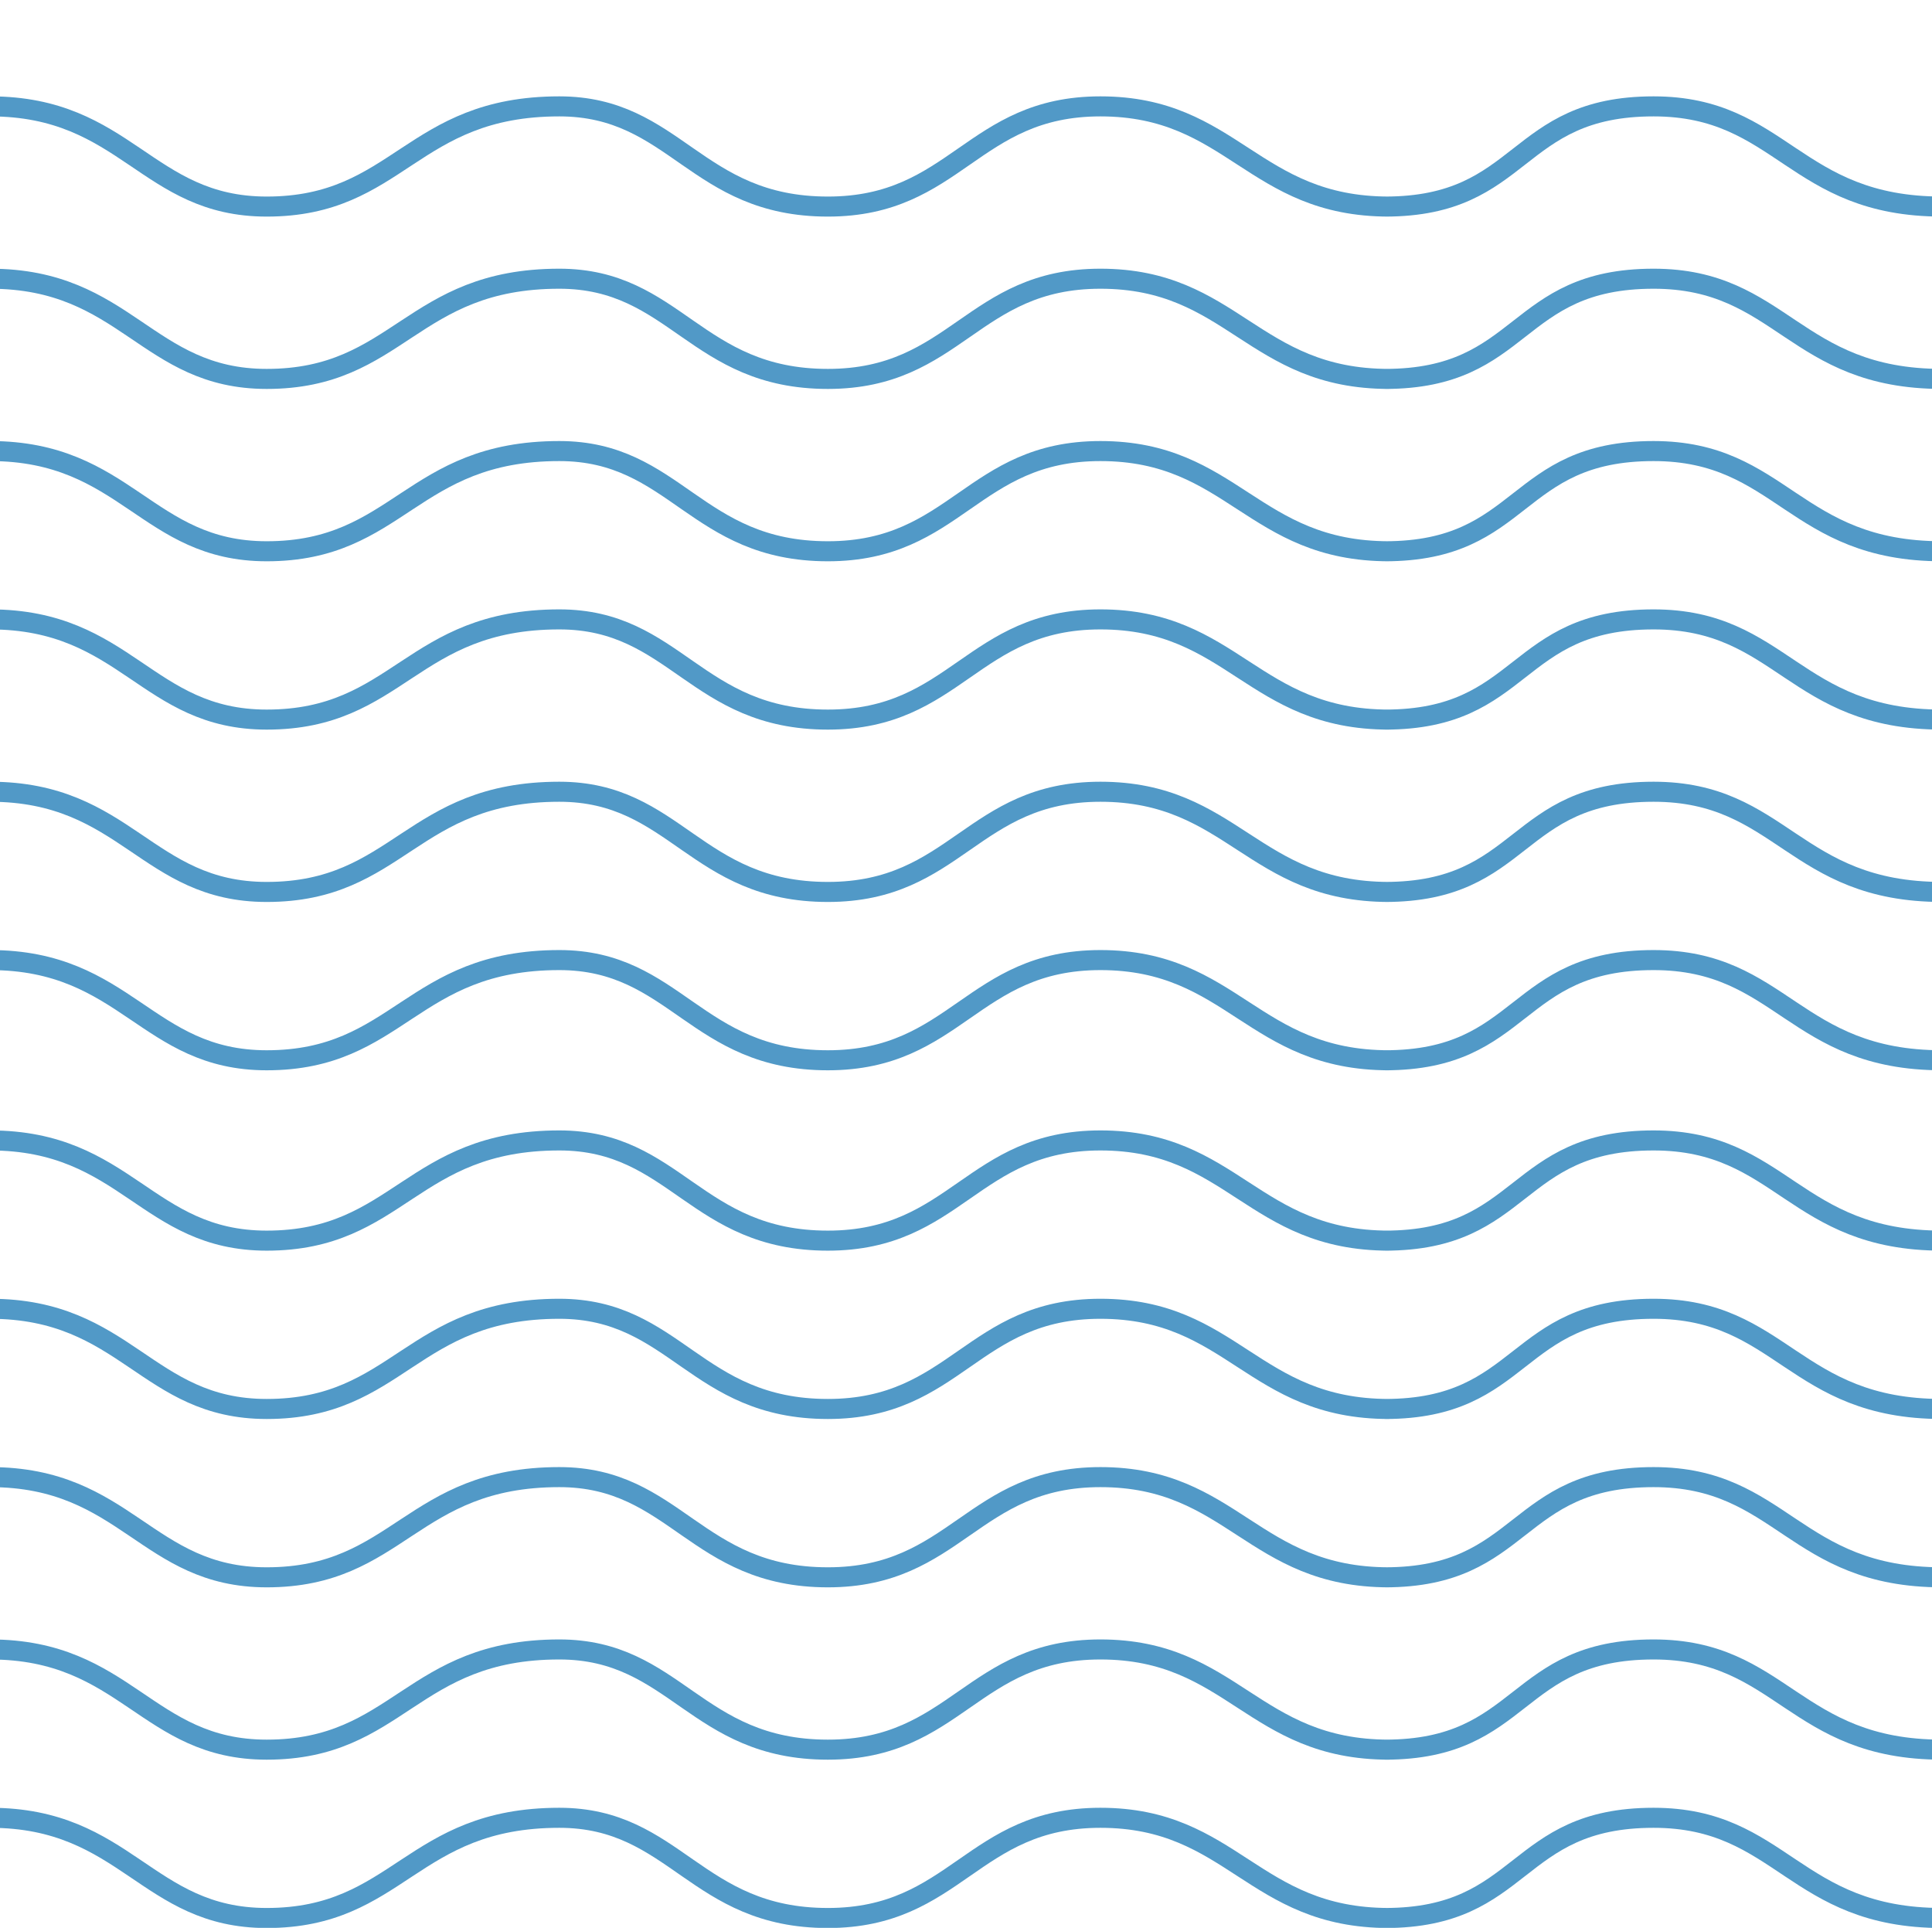 <?xml version="1.0" encoding="utf-8"?>
<!-- Generator: Adobe Illustrator 27.9.4, SVG Export Plug-In . SVG Version: 9.03 Build 54784)  -->
<svg version="1.1" id="Layer_2" xmlns="http://www.w3.org/2000/svg" xmlns:xlink="http://www.w3.org/1999/xlink" x="0px" y="0px"
	 viewBox="0 0 48.2 48.1" style="enable-background:new 0 0 48.2 48.1;" xml:space="preserve">
<style type="text/css">
	.st0{fill:none;stroke:#5199C7;stroke-width:0.5;stroke-linecap:round;}
	.st1{fill:none;}
</style>
<g transform="translate(-1347.146 -316.146)">
	<path id="Path_3-8_00000155121503006825885810000001054883552535029167_" class="st0" d="M1325.8,321.3c3.5,0,3.2-2.5,6.7-2.5
		c3.2,0,3.5,2.5,7.2,2.5c3.5,0,3.6-2.5,7.2-2.5c3.4,0,3.9,2.5,6.9,2.5c3.3,0,3.6-2.5,7.3-2.5c2.9,0,3.4,2.5,6.7,2.5
		c3.2,0,3.6-2.5,6.8-2.5c3.3,0,3.8,2.5,7.2,2.5h-0.1c3.5,0,3.2-2.5,6.7-2.5c3.2,0,3.5,2.5,7.2,2.5c3.5,0,3.6-2.5,7.2-2.5
		c3.4,0,3.9,2.5,6.9,2.5c3.3,0,3.6-2.5,7.3-2.5c2.9,0,3.4,2.5,6.7,2.5c3.2,0,3.6-2.5,6.8-2.5c3.3,0,3.8,2.5,7.2,2.5"/>
</g>
<g transform="translate(-1347.146 -316.146)">
	<path id="Path_3-8_00000014631239375874371400000012737149892427756456_" class="st0" d="M1325.8,325.6c3.5,0,3.2-2.5,6.7-2.5
		c3.2,0,3.5,2.5,7.2,2.5c3.5,0,3.6-2.5,7.2-2.5c3.4,0,3.9,2.5,6.9,2.5c3.3,0,3.6-2.5,7.3-2.5c2.9,0,3.4,2.5,6.7,2.5
		c3.2,0,3.6-2.5,6.8-2.5c3.3,0,3.8,2.5,7.2,2.5h-0.1c3.5,0,3.2-2.5,6.7-2.5c3.2,0,3.5,2.5,7.2,2.5c3.5,0,3.6-2.5,7.2-2.5
		c3.4,0,3.9,2.5,6.9,2.5c3.3,0,3.6-2.5,7.3-2.5c2.9,0,3.4,2.5,6.7,2.5c3.2,0,3.6-2.5,6.8-2.5c3.3,0,3.8,2.5,7.2,2.5"/>
</g>
<g transform="translate(-1347.146 -316.146)">
	<path id="Path_3-8_00000011014539039340330020000013252558379822734979_" class="st0" d="M1325.8,329.9c3.5,0,3.2-2.5,6.7-2.5
		c3.2,0,3.5,2.5,7.2,2.5c3.5,0,3.6-2.5,7.2-2.5c3.4,0,3.9,2.5,6.9,2.5c3.3,0,3.6-2.5,7.3-2.5c2.9,0,3.4,2.5,6.7,2.5
		c3.2,0,3.6-2.5,6.8-2.5c3.3,0,3.8,2.5,7.2,2.5h-0.1c3.5,0,3.2-2.5,6.7-2.5c3.2,0,3.5,2.5,7.2,2.5c3.5,0,3.6-2.5,7.2-2.5
		c3.4,0,3.9,2.5,6.9,2.5c3.3,0,3.6-2.5,7.3-2.5c2.9,0,3.4,2.5,6.7,2.5c3.2,0,3.6-2.5,6.8-2.5c3.3,0,3.8,2.5,7.2,2.5"/>
</g>
<g transform="translate(-1347.146 -316.146)">
	<path id="Path_3-8_00000128479479714595528240000011409208705082504101_" class="st0" d="M1325.8,334.1c3.5,0,3.2-2.5,6.7-2.5
		c3.2,0,3.5,2.5,7.2,2.5c3.5,0,3.6-2.5,7.2-2.5c3.4,0,3.9,2.5,6.9,2.5c3.3,0,3.6-2.5,7.3-2.5c2.9,0,3.4,2.5,6.7,2.5
		c3.2,0,3.6-2.5,6.8-2.5c3.3,0,3.8,2.5,7.2,2.5h-0.1c3.5,0,3.2-2.5,6.7-2.5c3.2,0,3.5,2.5,7.2,2.5c3.5,0,3.6-2.5,7.2-2.5
		c3.4,0,3.9,2.5,6.9,2.5c3.3,0,3.6-2.5,7.3-2.5c2.9,0,3.4,2.5,6.7,2.5c3.2,0,3.6-2.5,6.8-2.5c3.3,0,3.8,2.5,7.2,2.5"/>
</g>
<g transform="translate(-1347.146 -316.146)">
	<path id="Path_3-8_00000048491627325864978210000002572069611773105835_" class="st0" d="M1325.8,338.4c3.5,0,3.2-2.5,6.7-2.5
		c3.2,0,3.5,2.5,7.2,2.5c3.5,0,3.6-2.5,7.2-2.5c3.4,0,3.9,2.5,6.9,2.5c3.3,0,3.6-2.5,7.3-2.5c2.9,0,3.4,2.5,6.7,2.5
		c3.2,0,3.6-2.5,6.8-2.5c3.3,0,3.8,2.5,7.2,2.5h-0.1c3.5,0,3.2-2.5,6.7-2.5c3.2,0,3.5,2.5,7.2,2.5c3.5,0,3.6-2.5,7.2-2.5
		c3.4,0,3.9,2.5,6.9,2.5c3.3,0,3.6-2.5,7.3-2.5c2.9,0,3.4,2.5,6.7,2.5c3.2,0,3.6-2.5,6.8-2.5c3.3,0,3.8,2.5,7.2,2.5"/>
</g>
<g transform="translate(-1347.146 -316.146)">
	<path id="Path_3-8_00000005247291803435404540000013601796457768990908_" class="st0" d="M1325.8,342.6c3.5,0,3.2-2.5,6.7-2.5
		c3.2,0,3.5,2.5,7.2,2.5c3.5,0,3.6-2.5,7.2-2.5c3.4,0,3.9,2.5,6.9,2.5c3.3,0,3.6-2.5,7.3-2.5c2.9,0,3.4,2.5,6.7,2.5
		c3.2,0,3.6-2.5,6.8-2.5c3.3,0,3.8,2.5,7.2,2.5h-0.1c3.5,0,3.2-2.5,6.7-2.5c3.2,0,3.5,2.5,7.2,2.5c3.5,0,3.6-2.5,7.2-2.5
		c3.4,0,3.9,2.5,6.9,2.5c3.3,0,3.6-2.5,7.3-2.5c2.9,0,3.4,2.5,6.7,2.5c3.2,0,3.6-2.5,6.8-2.5c3.3,0,3.8,2.5,7.2,2.5"/>
</g>
<g transform="translate(-1347.146 -316.146)">
	<path id="Path_3-8_00000011732326834493215780000017298052790138734261_" class="st0" d="M1325.8,347.1c3.5,0,3.2-2.5,6.7-2.5
		c3.2,0,3.5,2.5,7.2,2.5c3.5,0,3.6-2.5,7.2-2.5c3.4,0,3.9,2.5,6.9,2.5c3.3,0,3.6-2.5,7.3-2.5c2.9,0,3.4,2.5,6.7,2.5
		c3.2,0,3.6-2.5,6.8-2.5c3.3,0,3.8,2.5,7.2,2.5h-0.1c3.5,0,3.2-2.5,6.7-2.5c3.2,0,3.5,2.5,7.2,2.5c3.5,0,3.6-2.5,7.2-2.5
		c3.4,0,3.9,2.5,6.9,2.5c3.3,0,3.6-2.5,7.3-2.5c2.9,0,3.4,2.5,6.7,2.5c3.2,0,3.6-2.5,6.8-2.5c3.3,0,3.8,2.5,7.2,2.5"/>
</g>
<g transform="translate(-1347.146 -316.146)">
	<path id="Path_3-8_00000058568500058842355600000011809280809045475478_" class="st0" d="M1325.8,351.3c3.5,0,3.2-2.5,6.7-2.5
		c3.2,0,3.5,2.5,7.2,2.5c3.5,0,3.6-2.5,7.2-2.5c3.4,0,3.9,2.5,6.9,2.5c3.3,0,3.6-2.5,7.3-2.5c2.9,0,3.4,2.5,6.7,2.5
		c3.2,0,3.6-2.5,6.8-2.5c3.3,0,3.8,2.5,7.2,2.5h-0.1c3.5,0,3.2-2.5,6.7-2.5c3.2,0,3.5,2.5,7.2,2.5c3.5,0,3.6-2.5,7.2-2.5
		c3.4,0,3.9,2.5,6.9,2.5c3.3,0,3.6-2.5,7.3-2.5c2.9,0,3.4,2.5,6.7,2.5c3.2,0,3.6-2.5,6.8-2.5c3.3,0,3.8,2.5,7.2,2.5"/>
</g>
<g transform="translate(-1347.146 -316.146)">
	<path id="Path_3-8_00000087388850171145310540000003751507114156076688_" class="st0" d="M1325.8,355.5c3.5,0,3.2-2.5,6.7-2.5
		c3.2,0,3.5,2.5,7.2,2.5c3.5,0,3.6-2.5,7.2-2.5c3.4,0,3.9,2.5,6.9,2.5c3.3,0,3.6-2.5,7.3-2.5c2.9,0,3.4,2.5,6.7,2.5
		c3.2,0,3.6-2.5,6.8-2.5c3.3,0,3.8,2.5,7.2,2.5h-0.1c3.5,0,3.2-2.5,6.7-2.5c3.2,0,3.5,2.5,7.2,2.5c3.5,0,3.6-2.5,7.2-2.5
		c3.4,0,3.9,2.5,6.9,2.5c3.3,0,3.6-2.5,7.3-2.5c2.9,0,3.4,2.5,6.7,2.5c3.2,0,3.6-2.5,6.8-2.5c3.3,0,3.8,2.5,7.2,2.5"/>
</g>
<g transform="translate(-1347.146 -316.146)">
	<path id="Path_3-8_00000134971429869500363760000014277009433166617481_" class="st0" d="M1325.8,359.8c3.5,0,3.2-2.5,6.7-2.5
		c3.2,0,3.5,2.5,7.2,2.5c3.5,0,3.6-2.5,7.2-2.5c3.4,0,3.9,2.5,6.9,2.5c3.3,0,3.6-2.5,7.3-2.5c2.9,0,3.4,2.5,6.7,2.5
		c3.2,0,3.6-2.5,6.8-2.5c3.3,0,3.8,2.5,7.2,2.5h-0.1c3.5,0,3.2-2.5,6.7-2.5c3.2,0,3.5,2.5,7.2,2.5c3.5,0,3.6-2.5,7.2-2.5
		c3.4,0,3.9,2.5,6.9,2.5c3.3,0,3.6-2.5,7.3-2.5c2.9,0,3.4,2.5,6.7,2.5c3.2,0,3.6-2.5,6.8-2.5c3.3,0,3.8,2.5,7.2,2.5"/>
</g>
<g transform="translate(-1347.146 -316.146)">
	<path id="Path_3-8_00000179604166662473971240000016279736320095525797_" class="st0" d="M1325.8,364c3.5,0,3.2-2.5,6.7-2.5
		c3.2,0,3.5,2.5,7.2,2.5c3.5,0,3.6-2.5,7.2-2.5c3.4,0,3.9,2.5,6.9,2.5c3.3,0,3.6-2.5,7.3-2.5c2.9,0,3.4,2.5,6.7,2.5
		c3.2,0,3.6-2.5,6.8-2.5c3.3,0,3.8,2.5,7.2,2.5h-0.1c3.5,0,3.2-2.5,6.7-2.5c3.2,0,3.5,2.5,7.2,2.5c3.5,0,3.6-2.5,7.2-2.5
		c3.4,0,3.9,2.5,6.9,2.5c3.3,0,3.6-2.5,7.3-2.5c2.9,0,3.4,2.5,6.7,2.5c3.2,0,3.6-2.5,6.8-2.5c3.3,0,3.8,2.5,7.2,2.5"/>
</g>
<rect class="st1" width="48.5" height="47.9"/>
</svg>
